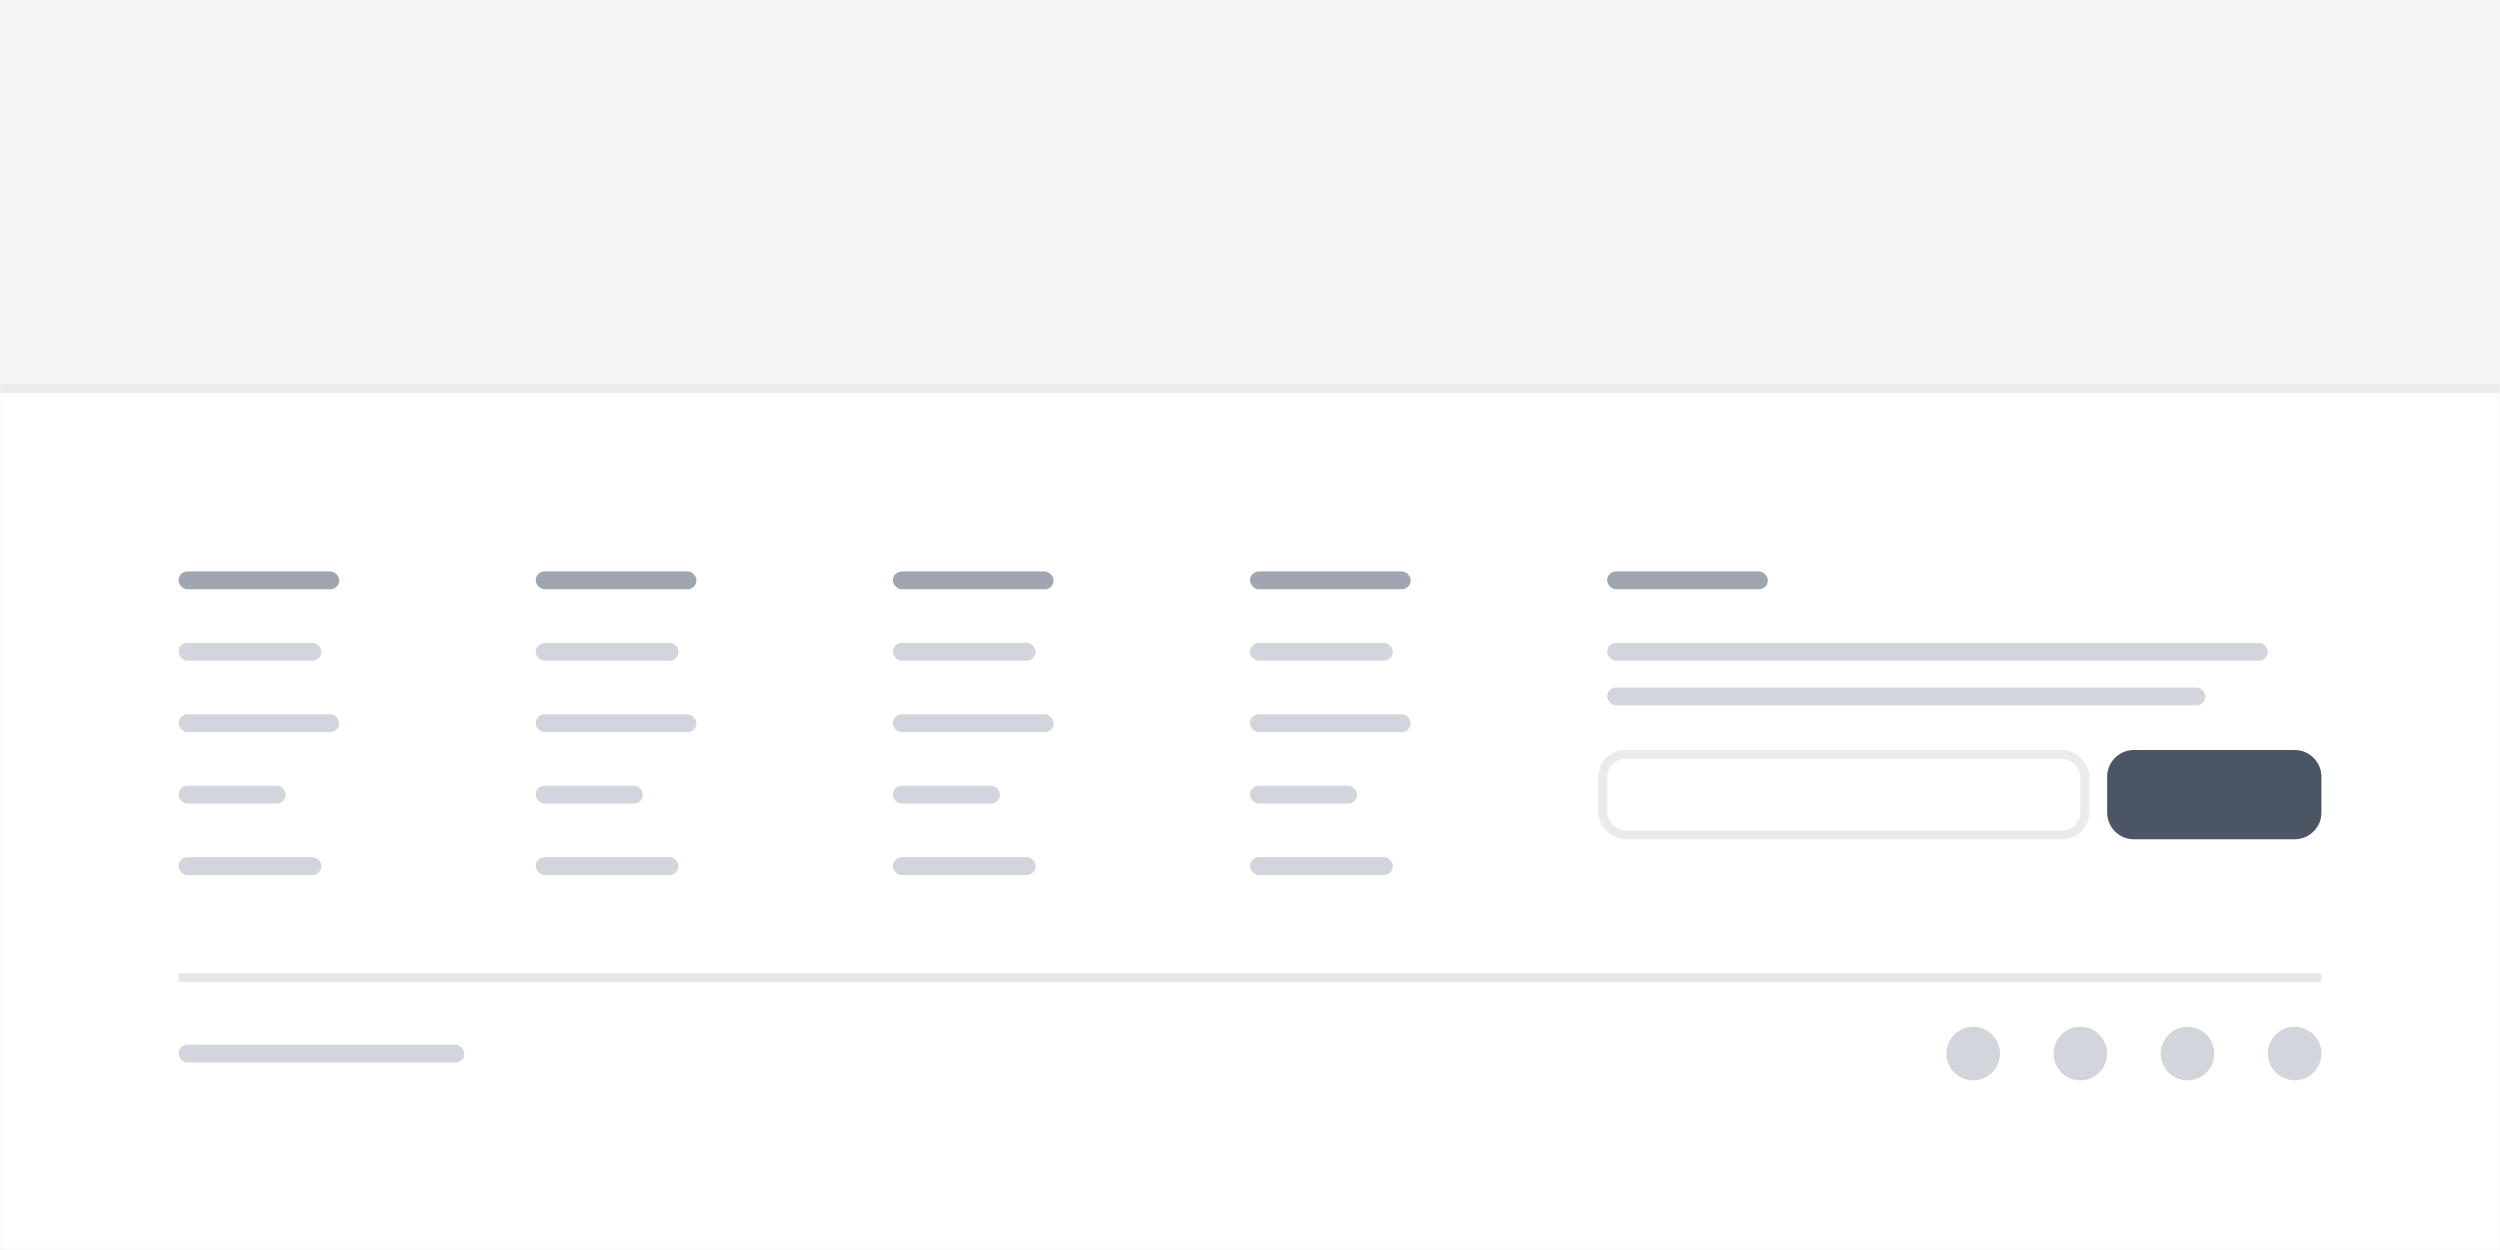 <?xml version="1.0" encoding="UTF-8"?>
<svg width="280px" height="140px" viewBox="0 0 280 140" version="1.1" xmlns="http://www.w3.org/2000/svg" xmlns:xlink="http://www.w3.org/1999/xlink">
    <!-- Generator: Sketch 52.5 (67469) - http://www.bohemiancoding.com/sketch -->
    <title>footer</title>
    <desc>Created with Sketch.</desc>
    <defs>
        <rect id="path-1" x="0" y="0" width="280" height="140"></rect>
    </defs>
    <g id="Page-1" stroke="none" stroke-width="1" fill="none" fill-rule="evenodd">
        <g id="Artboard" transform="translate(-462, -561)">
            <g id="footer" transform="translate(462, 561)">
                <rect id="Rectangle" fill="#FFFFFF" x="0" y="0" width="280" height="140"></rect>
                <rect id="Rectangle" fill="#F4F5F7" x="0" y="0" width="280" height="140"></rect>
                <g id="Clipped">
                    <mask id="mask-2" fill="white">
                        <use xlink:href="#path-1"></use>
                    </mask>
                    <g id="Rectangle"></g>
                    <g id="Group" mask="url(#mask-2)">
                        <g transform="translate(-1, 43)">
                            <g id="Group" stroke-width="1" fill="none">
                                <rect id="Rectangle" fill="#FFFFFF" x="1" y="1" width="280" height="96"></rect>
                                <rect id="Rectangle" stroke-opacity="0.04" stroke="#000000" x="0.5" y="0.5" width="281" height="97"></rect>
                            </g>
                            <rect id="Rectangle" fill="#9FA6B2" x="21" y="21" width="18" height="2" rx="1"></rect>
                            <rect id="Rectangle" fill="#D2D6DC" x="21" y="29" width="16" height="2" rx="1"></rect>
                            <rect id="Rectangle" fill="#D2D6DC" x="21" y="37" width="18" height="2" rx="1"></rect>
                            <rect id="Rectangle" fill="#D2D6DC" x="21" y="45" width="12" height="2" rx="1"></rect>
                            <rect id="Rectangle" fill="#D2D6DC" x="21" y="53" width="16" height="2" rx="1"></rect>
                            <rect id="Rectangle" fill="#D2D6DC" x="21" y="74" width="32" height="2" rx="1"></rect>
                            <rect id="Rectangle" fill="#9FA6B2" x="61" y="21" width="18" height="2" rx="1"></rect>
                            <rect id="Rectangle" fill="#D2D6DC" x="61" y="29" width="16" height="2" rx="1"></rect>
                            <rect id="Rectangle" fill="#D2D6DC" x="61" y="37" width="18" height="2" rx="1"></rect>
                            <rect id="Rectangle" fill="#D2D6DC" x="61" y="45" width="12" height="2" rx="1"></rect>
                            <rect id="Rectangle" fill="#D2D6DC" x="61" y="53" width="16" height="2" rx="1"></rect>
                            <rect id="Rectangle" fill="#9FA6B2" x="101" y="21" width="18" height="2" rx="1"></rect>
                            <rect id="Rectangle" fill="#D2D6DC" x="101" y="29" width="16" height="2" rx="1"></rect>
                            <rect id="Rectangle" fill="#D2D6DC" x="101" y="37" width="18" height="2" rx="1"></rect>
                            <rect id="Rectangle" fill="#D2D6DC" x="101" y="45" width="12" height="2" rx="1"></rect>
                            <rect id="Rectangle" fill="#D2D6DC" x="101" y="53" width="16" height="2" rx="1"></rect>
                            <rect id="Rectangle" fill="#9FA6B2" x="141" y="21" width="18" height="2" rx="1"></rect>
                            <rect id="Rectangle" fill="#D2D6DC" x="141" y="29" width="16" height="2" rx="1"></rect>
                            <rect id="Rectangle" fill="#D2D6DC" x="141" y="37" width="18" height="2" rx="1"></rect>
                            <rect id="Rectangle" fill="#D2D6DC" x="141" y="45" width="12" height="2" rx="1"></rect>
                            <rect id="Rectangle" fill="#D2D6DC" x="141" y="53" width="16" height="2" rx="1"></rect>
                            <rect id="Rectangle" fill="#E5E7EB" x="21" y="66" width="240" height="1"></rect>
                            <rect id="Rectangle" fill="#9FA6B2" x="181" y="21" width="18" height="2" rx="1"></rect>
                            <rect id="Rectangle" fill="#D2D6DC" x="181" y="29" width="74" height="2" rx="1"></rect>
                            <rect id="Rectangle" fill="#D2D6DC" x="181" y="34" width="67" height="2" rx="1"></rect>
                            <g id="Group" stroke-width="1" fill="none" transform="translate(180, 41)">
                                <rect id="Rectangle" fill="#FFFFFF" x="1" y="1" width="53" height="8" rx="2"></rect>
                                <rect id="Rectangle" stroke-opacity="0.08" stroke="#000000" x="0.5" y="0.5" width="54" height="9" rx="2.5"></rect>
                            </g>
                            <path d="M237,44 C237,42.343 238.343,41 240,41 L258,41 C259.657,41 261,42.343 261,44 L261,48 C261,49.657 259.657,51 258,51 L240,51 C238.343,51 237,49.657 237,48 L237,44 Z" id="Path" fill="#4B5563"></path>
                            <circle id="Oval" fill="#D2D6DC" cx="222" cy="75" r="3"></circle>
                            <circle id="Oval" fill="#D2D6DC" cx="234" cy="75" r="3"></circle>
                            <circle id="Oval" fill="#D2D6DC" cx="246" cy="75" r="3"></circle>
                            <circle id="Oval" fill="#D2D6DC" cx="258" cy="75" r="3"></circle>
                        </g>
                    </g>
                </g>
            </g>
        </g>
    </g>
</svg>
